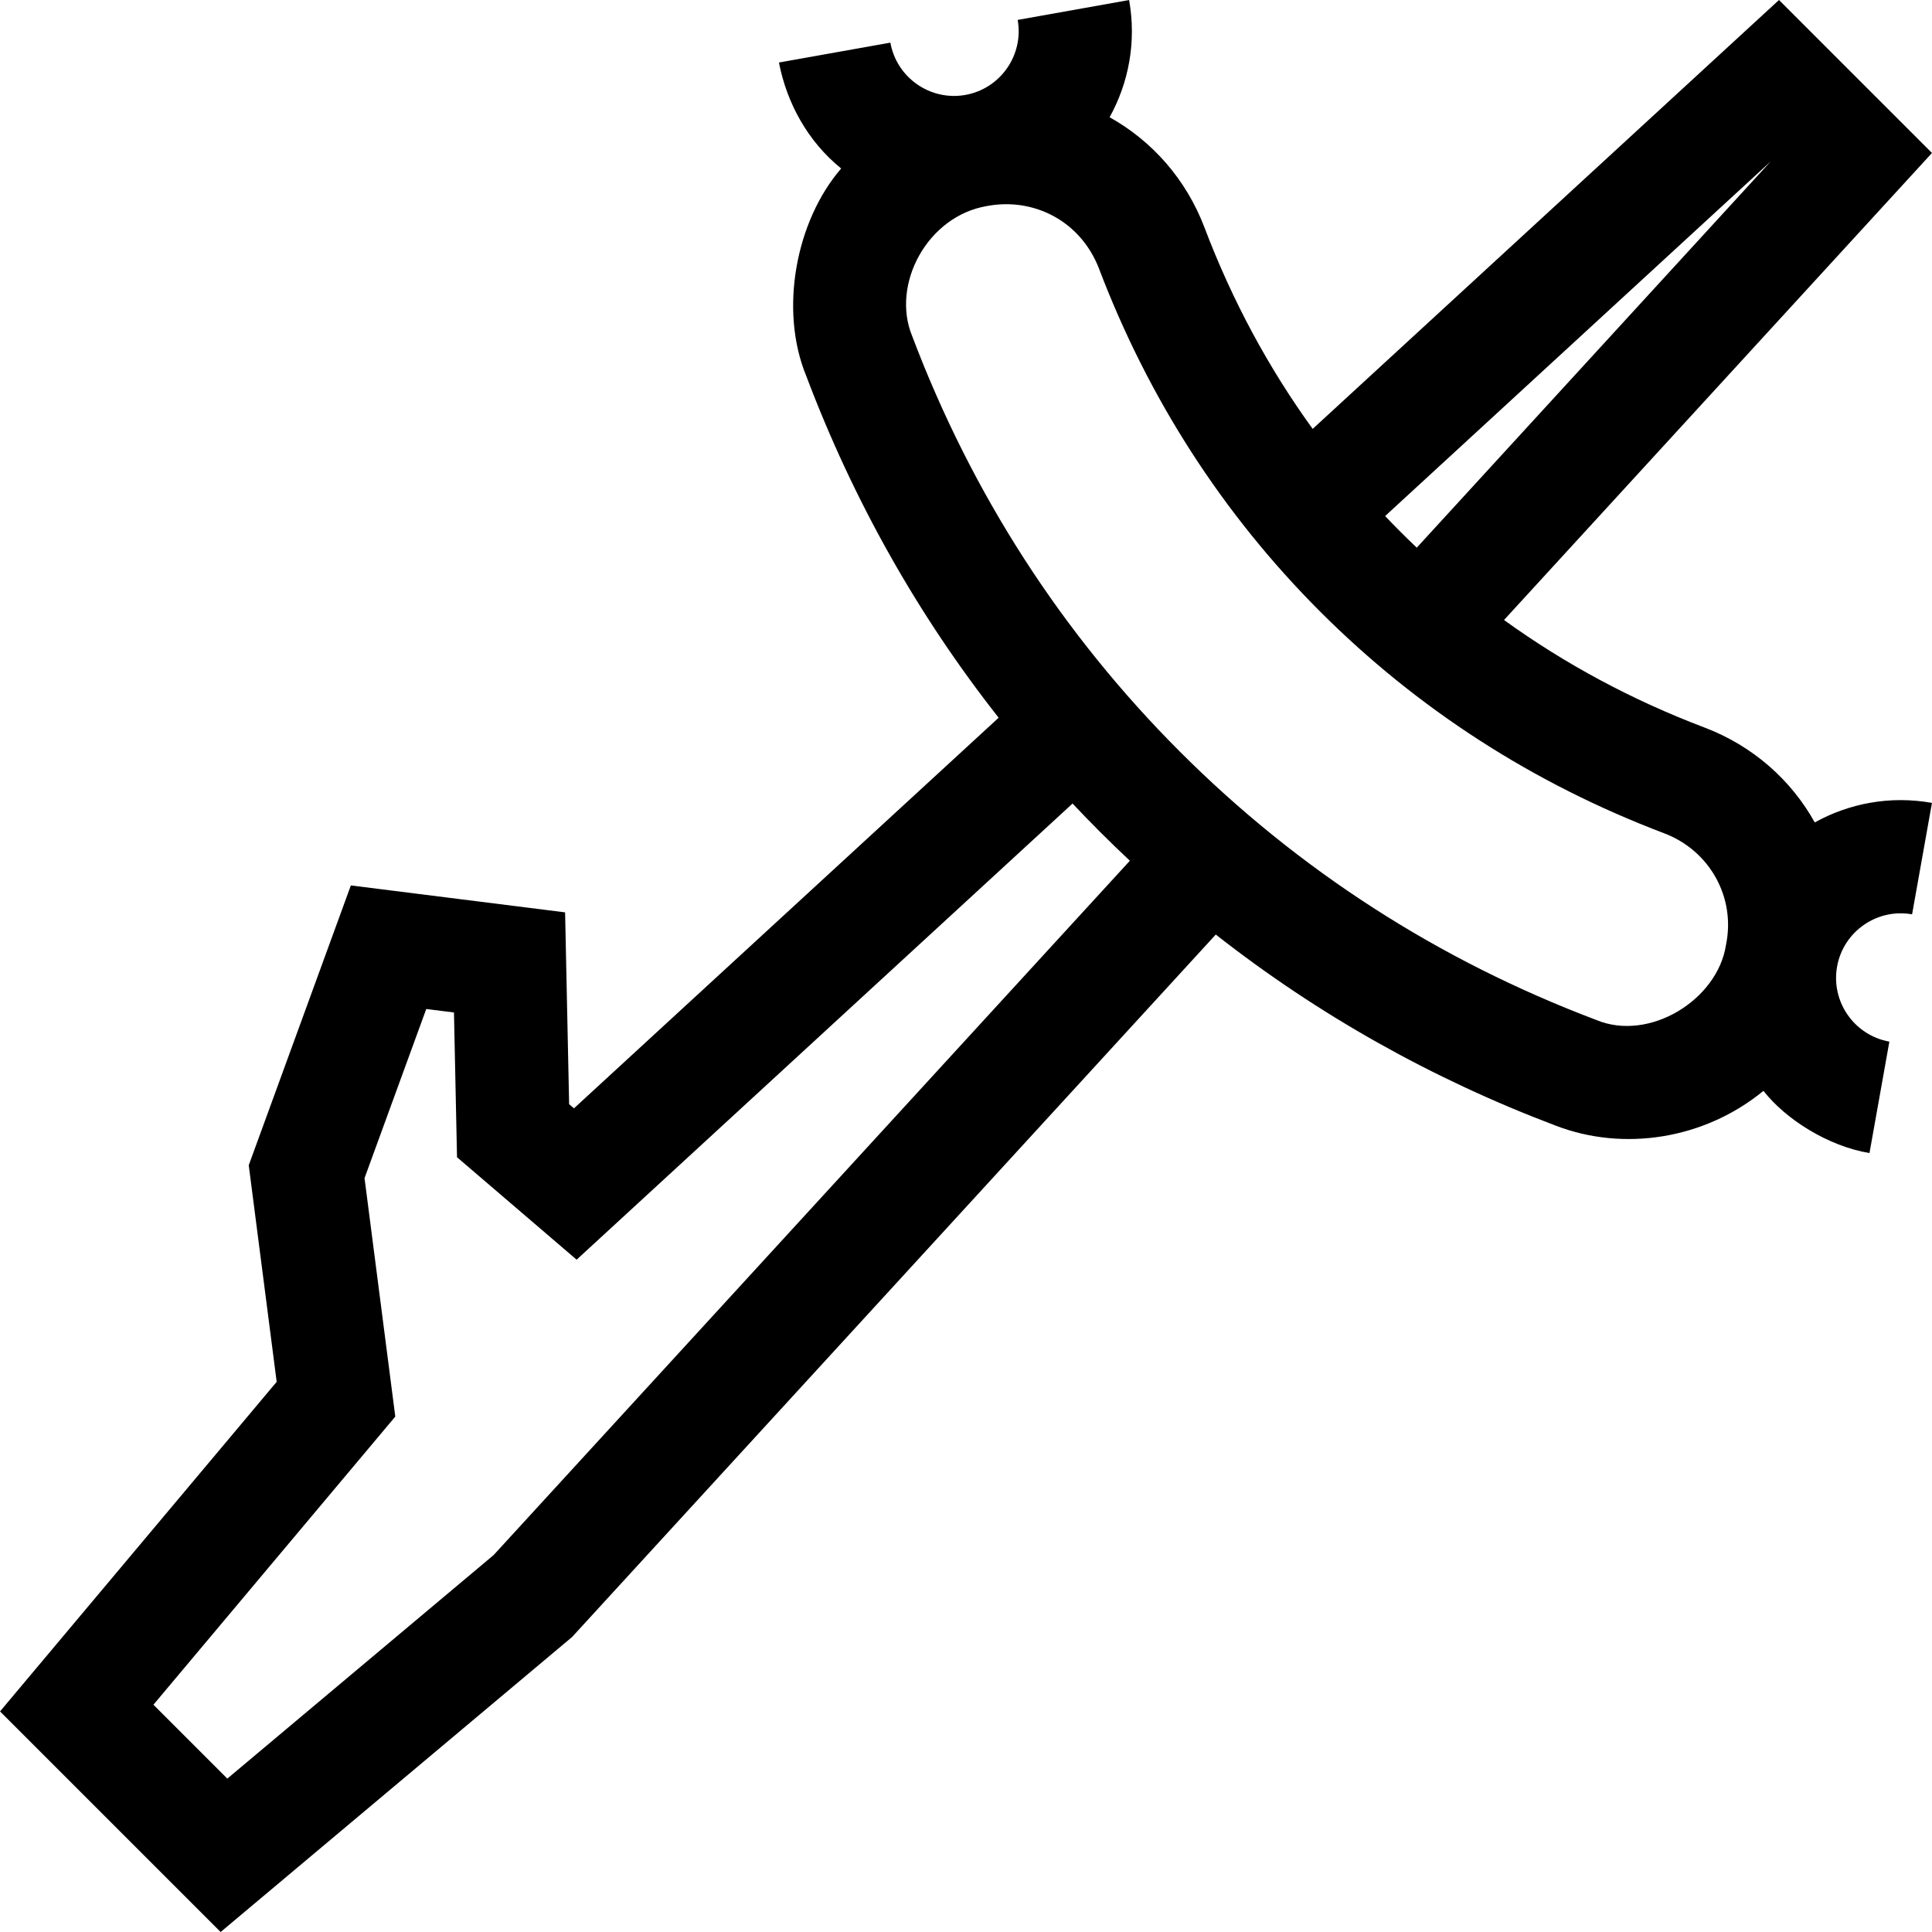 <svg id="Capa_1" enable-background="new 0 0 512.018 512.018" height="512" viewBox="0 0 512.018 512.018" width="512" xmlns="http://www.w3.org/2000/svg"><path d="m495.45 305.585 5.27-29.533c-9.3-1.66-15.518-10.576-13.86-19.878 1.66-9.301 10.578-15.519 19.879-13.859l5.269-29.534c-11.064-1.974-21.924.112-31.061 5.178-6.242-11.206-16.367-20.278-29.271-25.17-19.138-7.257-36.893-16.789-53.083-28.478l113.415-123.768-40.542-40.543-123.583 113.666c-11.769-16.256-21.363-34.092-28.656-53.325-4.893-12.903-13.96-23.028-25.162-29.27 5.065-9.137 7.145-19.999 5.171-31.062l-29.534 5.269c1.66 9.301-4.558 18.219-13.858 19.878-9.301 1.659-18.218-4.56-19.879-13.859l-29.533 5.27c2.07 10.644 7.576 20.875 16.491 28.086-11.98 13.862-16.491 37.451-9.228 55.052 12.469 32.986 29.549 63.294 50.966 90.506l-112.552 103.52-1.28-1.096-1.069-50.843-56.778-7.137-27.062 74.154 7.404 57.401-73.315 87.347 58.461 58.461 93.136-78.176 170.599-186.171c27.099 21.262 57.262 38.233 90.072 50.64 18.07 6.965 39.466 3.591 55.073-9.215 5.815 7.456 17.031 14.647 28.1 16.489zm-26.188-262.798-93.794 102.355c-1.468-1.392-2.92-2.805-4.354-4.239-1.363-1.363-2.705-2.744-4.03-4.138zm-338.446 369.339-70.573 59.237-19.579-19.579 64.097-76.364-8.152-63.196 16.357-44.82 7.345.923.807 38.361 31.699 27.151 131.435-120.889c2.389 2.539 4.816 5.05 7.29 7.524.002.002-.001-.001.001.001 2.594 2.594 5.229 5.136 7.895 7.637zm292.104-141.865c-41.781-15.794-78.847-39.682-110.164-71s-55.205-68.382-71.015-110.204c-5.643-13.71 4.052-31.815 19.82-34.453 12.177-2.318 24.635 3.774 29.616 16.373 13.138 34.647 32.896 65.311 58.724 91.139s56.493 45.586 91.139 58.724c12.123 4.598 19.008 17.052 16.373 29.616-2.225 14.536-20.371 25.787-34.493 19.805z"/></svg>